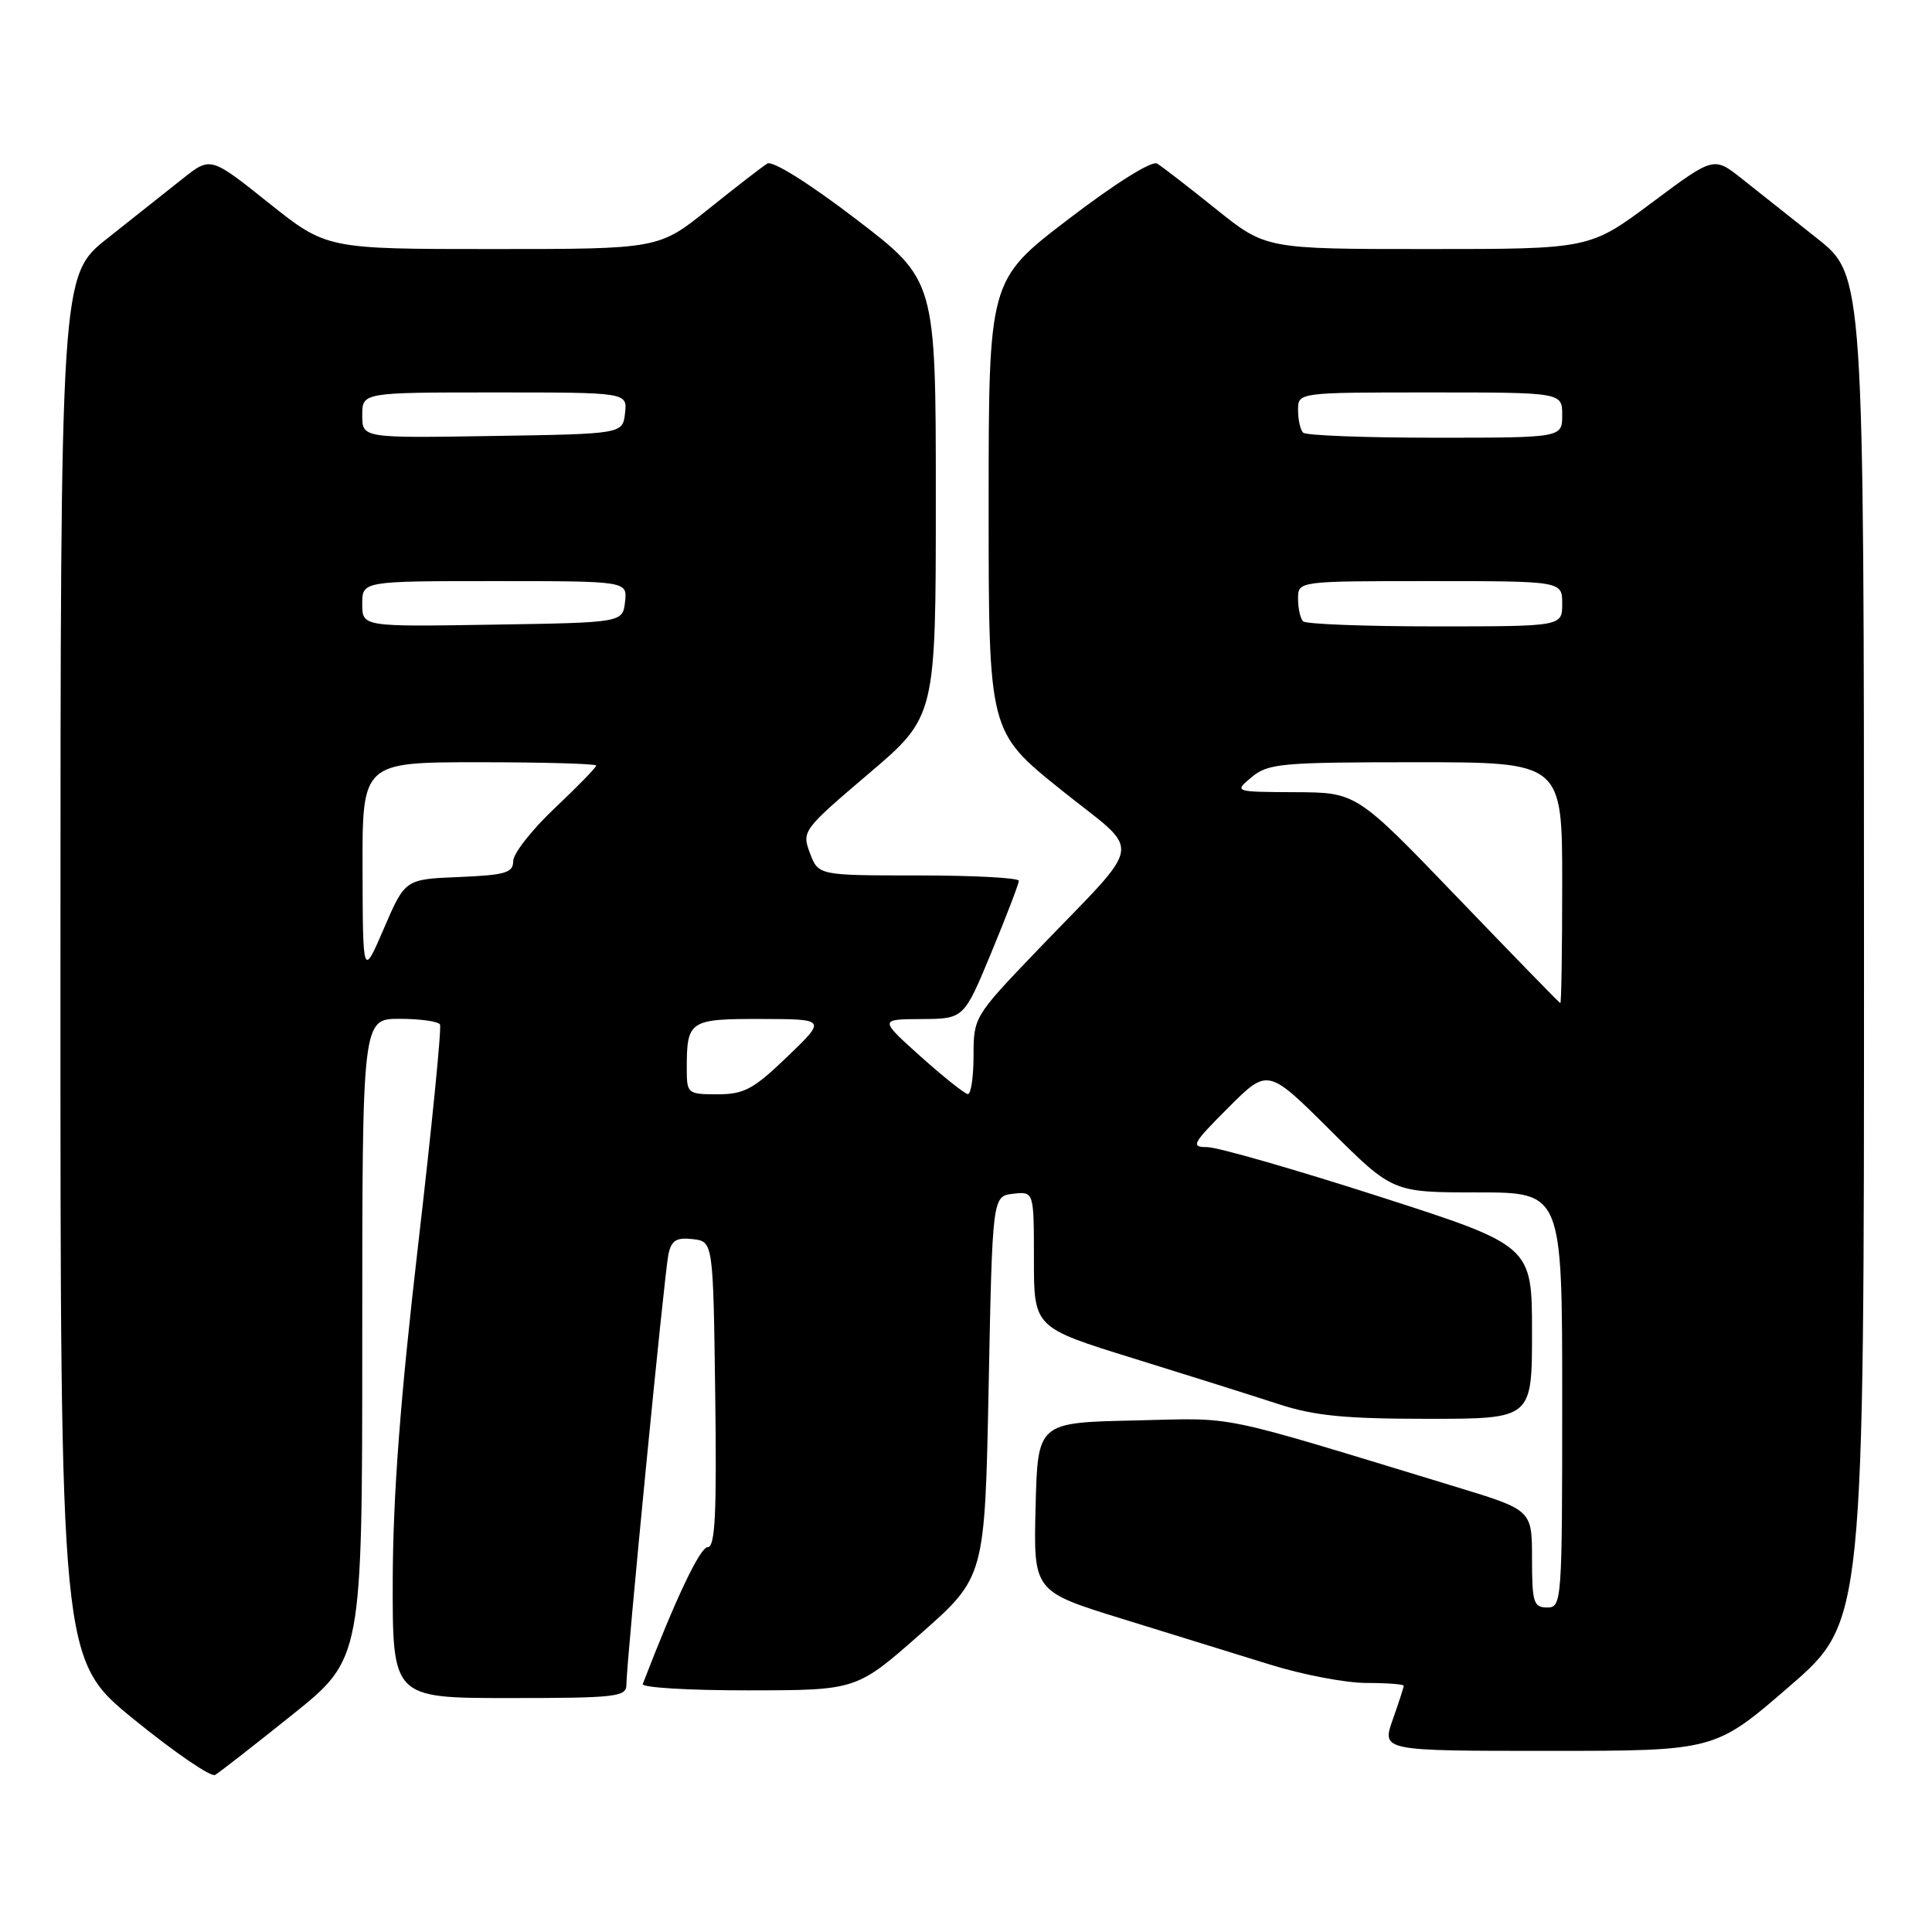 <?xml version="1.0" encoding="UTF-8" standalone="no"?>
<!DOCTYPE svg PUBLIC "-//W3C//DTD SVG 1.1//EN" "http://www.w3.org/Graphics/SVG/1.1/DTD/svg11.dtd" >
<svg xmlns="http://www.w3.org/2000/svg" xmlns:xlink="http://www.w3.org/1999/xlink" version="1.1" viewBox="0 0 256 256">
 <g >
 <path fill="currentColor"
d=" M 38.75 227.20 C 48.00 219.78 48.00 219.78 48.00 177.39 C 48.00 135.00 48.00 135.00 52.94 135.00 C 55.66 135.00 58.07 135.34 58.30 135.75 C 58.53 136.16 57.22 149.32 55.40 165.00 C 53.05 185.24 52.08 198.07 52.04 209.25 C 52.00 225.00 52.00 225.00 67.50 225.00 C 81.60 225.00 83.00 224.84 83.00 223.25 C 82.99 220.34 88.04 168.67 88.57 166.19 C 88.97 164.35 89.63 163.94 91.78 164.19 C 94.50 164.50 94.50 164.50 94.77 184.75 C 94.98 200.60 94.77 205.00 93.77 205.01 C 92.76 205.01 89.54 211.79 85.17 223.14 C 84.98 223.61 91.28 223.99 99.17 223.98 C 113.50 223.97 113.50 223.97 122.00 216.47 C 130.50 208.97 130.50 208.97 131.00 183.74 C 131.50 158.50 131.50 158.50 134.25 158.18 C 137.00 157.87 137.00 157.87 137.00 166.89 C 137.00 175.91 137.00 175.91 150.25 180.01 C 157.54 182.27 166.17 184.99 169.44 186.06 C 174.16 187.60 178.23 188.00 189.19 188.00 C 203.00 188.00 203.00 188.00 203.00 176.53 C 203.00 165.06 203.00 165.06 182.71 158.53 C 171.55 154.94 161.31 152.00 159.97 152.00 C 157.73 152.00 157.97 151.56 162.76 146.77 C 167.99 141.53 167.99 141.53 176.27 149.77 C 184.54 158.00 184.54 158.00 195.77 158.00 C 207.00 158.00 207.00 158.00 207.00 185.50 C 207.00 212.33 206.95 213.00 205.00 213.00 C 203.21 213.00 203.00 212.33 203.00 206.54 C 203.00 200.09 203.00 200.09 193.00 197.04 C 160.43 187.13 164.22 187.91 150.29 188.22 C 137.50 188.50 137.50 188.50 137.22 199.68 C 136.94 210.87 136.94 210.87 148.72 214.51 C 155.20 216.51 164.01 219.24 168.30 220.57 C 172.59 221.91 178.33 223.00 181.05 223.00 C 183.77 223.00 186.00 223.17 186.00 223.37 C 186.00 223.58 185.34 225.61 184.54 227.87 C 183.09 232.00 183.09 232.00 205.16 232.00 C 227.24 232.00 227.24 232.00 237.12 223.44 C 247.00 214.89 247.00 214.89 246.99 125.69 C 246.98 36.50 246.98 36.50 240.74 31.56 C 237.31 28.84 232.83 25.29 230.79 23.67 C 227.08 20.73 227.08 20.73 218.86 26.87 C 210.63 33.00 210.63 33.00 189.18 33.00 C 167.72 33.00 167.72 33.00 161.11 27.69 C 157.47 24.77 153.97 22.06 153.32 21.67 C 152.62 21.26 147.75 24.31 141.57 29.04 C 131.00 37.12 131.00 37.12 131.00 67.03 C 131.00 96.94 131.00 96.94 140.54 104.61 C 151.53 113.45 151.94 110.80 137.26 126.12 C 129.11 134.63 129.00 134.81 129.00 139.87 C 129.00 142.69 128.66 144.99 128.25 144.97 C 127.84 144.95 125.03 142.71 122.00 140.00 C 116.50 135.06 116.50 135.06 122.11 135.03 C 127.72 135.00 127.72 135.00 131.36 126.21 C 133.36 121.38 135.00 117.10 135.00 116.71 C 135.00 116.32 129.02 116.00 121.72 116.00 C 108.44 116.00 108.44 116.00 107.32 113.04 C 106.23 110.14 106.37 109.95 115.10 102.52 C 124.00 94.95 124.00 94.95 124.00 66.04 C 124.00 37.12 124.00 37.12 113.43 29.04 C 107.25 24.31 102.38 21.26 101.68 21.67 C 101.03 22.06 97.53 24.77 93.89 27.69 C 87.28 33.00 87.28 33.00 65.27 33.00 C 43.26 33.00 43.26 33.00 35.58 26.87 C 27.90 20.74 27.90 20.74 24.20 23.68 C 22.17 25.30 17.69 28.84 14.26 31.56 C 8.02 36.50 8.02 36.50 8.01 128.20 C 8.00 219.90 8.00 219.90 17.75 227.83 C 23.11 232.19 27.95 235.50 28.50 235.19 C 29.05 234.87 33.66 231.28 38.75 227.20 Z  M 91.00 141.58 C 91.00 135.22 91.34 135.00 100.86 135.02 C 109.50 135.04 109.50 135.04 104.32 140.02 C 99.84 144.33 98.60 145.00 95.07 145.00 C 91.10 145.00 91.00 144.91 91.00 141.58 Z  M 193.12 118.92 C 179.74 105.00 179.74 105.00 171.62 104.97 C 163.50 104.93 163.50 104.93 165.86 102.97 C 168.03 101.16 169.80 101.00 187.61 101.00 C 207.00 101.00 207.00 101.00 207.00 117.00 C 207.00 125.80 206.89 132.96 206.75 132.92 C 206.61 132.88 200.48 126.58 193.12 118.92 Z  M 48.04 115.25 C 48.00 101.00 48.00 101.00 63.50 101.00 C 72.03 101.00 79.00 101.20 79.00 101.44 C 79.00 101.69 76.53 104.23 73.50 107.09 C 70.47 109.95 68.00 113.11 68.00 114.10 C 68.00 115.65 66.98 115.95 60.84 116.21 C 53.68 116.50 53.68 116.50 50.88 123.00 C 48.08 129.50 48.08 129.50 48.04 115.25 Z  M 48.00 80.02 C 48.00 77.00 48.00 77.00 65.57 77.00 C 83.13 77.00 83.13 77.00 82.82 79.75 C 82.50 82.50 82.50 82.50 65.25 82.77 C 48.00 83.05 48.00 83.05 48.00 80.02 Z  M 172.67 82.33 C 172.30 81.97 172.00 80.62 172.00 79.33 C 172.00 77.00 172.00 77.00 189.50 77.00 C 207.00 77.00 207.00 77.00 207.00 80.00 C 207.00 83.00 207.00 83.00 190.17 83.00 C 180.91 83.00 173.03 82.70 172.67 82.33 Z  M 48.00 55.02 C 48.00 52.00 48.00 52.00 65.57 52.00 C 83.13 52.00 83.13 52.00 82.82 54.75 C 82.50 57.50 82.50 57.50 65.25 57.77 C 48.00 58.05 48.00 58.05 48.00 55.02 Z  M 172.67 57.33 C 172.30 56.97 172.00 55.62 172.00 54.33 C 172.00 52.00 172.00 52.00 189.50 52.00 C 207.00 52.00 207.00 52.00 207.00 55.00 C 207.00 58.00 207.00 58.00 190.17 58.00 C 180.91 58.00 173.03 57.70 172.67 57.33 Z "/>
</g>
</svg>